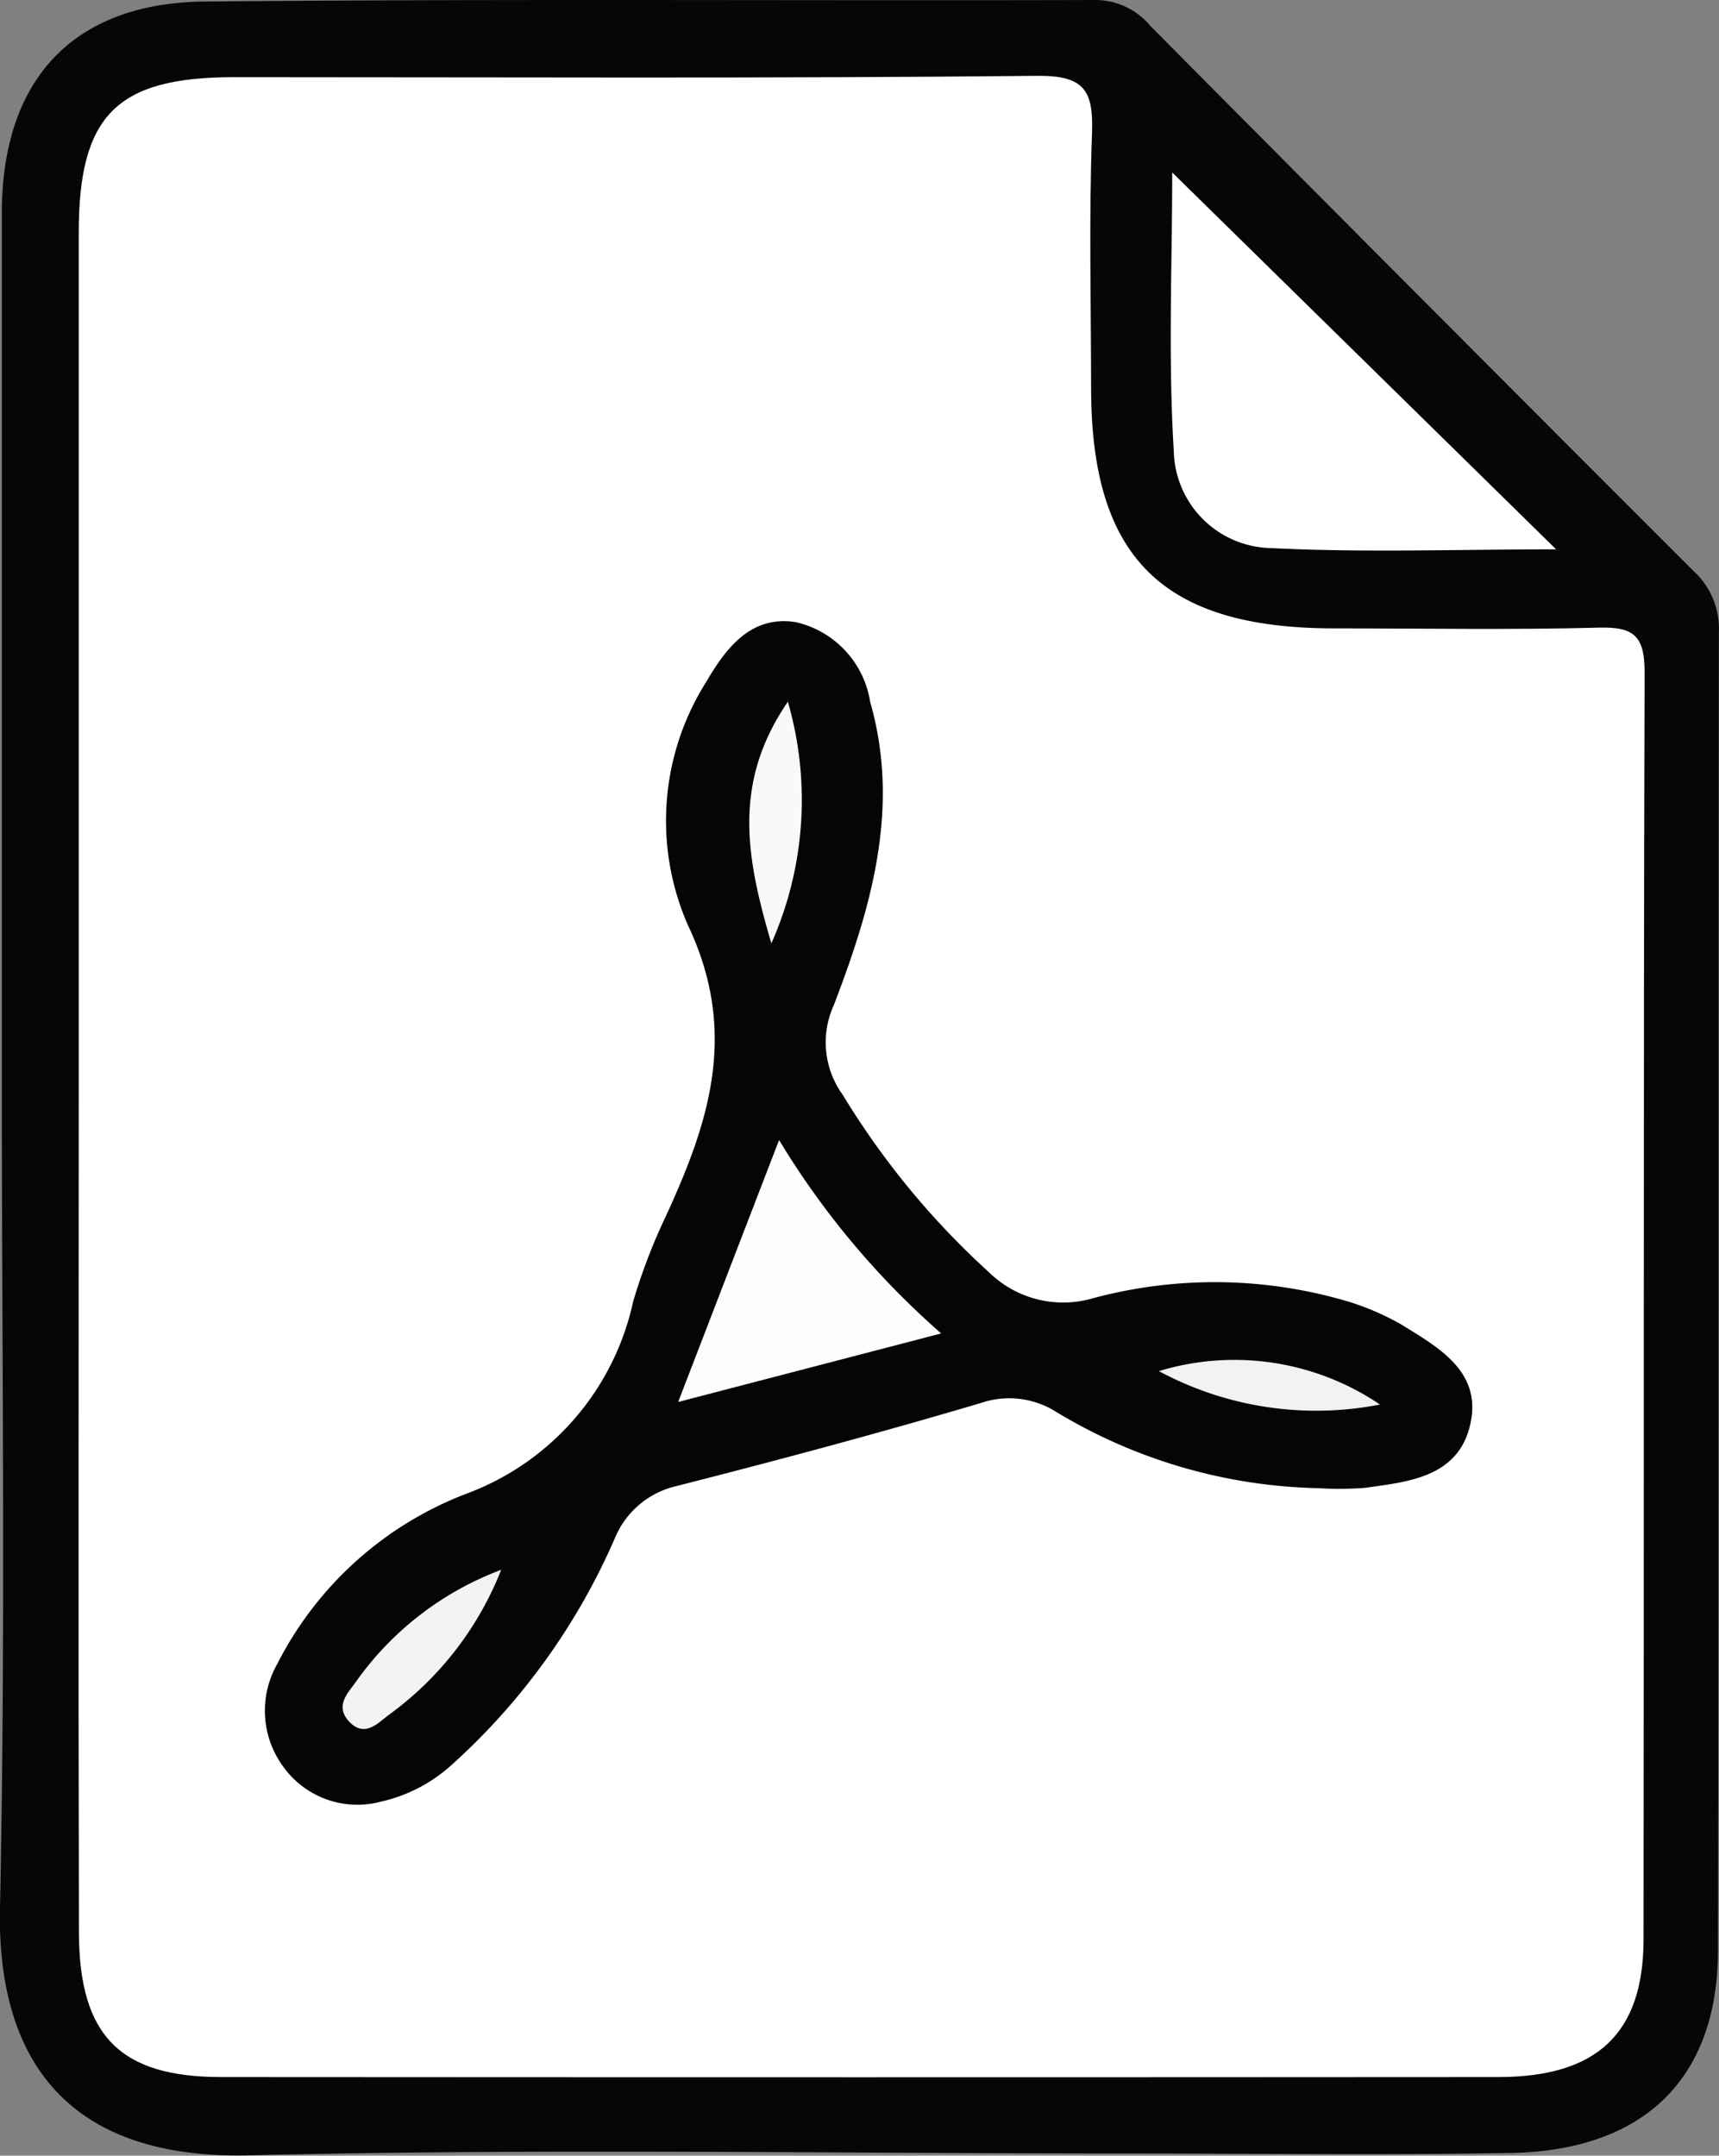 <svg xmlns="http://www.w3.org/2000/svg" width="37" height="46.391" viewBox="0 0 37 46.391">
  <rect x="0" y="0" width="37" height="46.391" fill="#808080" stroke="none"/>
  <g id="Group_8803" data-name="Group 8803" transform="translate(240.099 -297.431)">
    <path id="Path_10897" data-name="Path 10897" d="M-240.06,320.453q0-9.214,0-18.428c0-2.867,1.518-4.534,4.377-4.561,6.391-.061,12.783-.015,19.175-.033a1.542,1.542,0,0,1,1.173.562q5.833,5.875,11.688,11.727a1.679,1.679,0,0,1,.546,1.3c-.013,9.463,0,18.926-.02,28.389-.007,2.763-1.6,4.305-4.468,4.355-2.738.048-5.478.011-8.218.011-6.309,0-12.62-.11-18.925.039-4.1.1-5.43-2.261-5.367-5.312C-239.974,332.491-240.061,326.471-240.06,320.453Z" transform="translate(0)" fill="#050607"/>
    <path id="Path_10898" data-name="Path 10898" d="M-233.337,325.492q0-9.082,0-18.164c0-2.531.817-3.348,3.332-3.35,5.764,0,11.529.03,17.293-.029,1.03-.011,1.218.324,1.184,1.244-.066,1.822-.021,3.649-.019,5.473,0,3.65,1.536,5.17,5.222,5.174,1.908,0,3.816.034,5.722-.016.765-.02.972.206.97.976-.028,9.082-.011,18.164-.023,27.246,0,2.031-1,2.968-3.12,2.97q-13.747.009-27.495,0c-2.171,0-3.057-.882-3.062-3.112C-233.348,337.767-233.337,331.63-233.337,325.492Z" transform="translate(-5.067 -4.886)" fill="#fff"/>
    <path id="Path_10899" data-name="Path 10899" d="M-139.4,312.26l8.263,8.11c-2.134,0-4.139.074-6.135-.027a2.134,2.134,0,0,1-2.094-2.091C-139.49,316.25-139.4,314.235-139.4,312.26Z" transform="translate(-75.468 -11.117)" fill="#fff"/>
    <path id="Path_10900" data-name="Path 10900" d="M-194.631,369.493a11.343,11.343,0,0,1-5.631-1.638,1.892,1.892,0,0,0-1.628-.195c-2.169.643-4.356,1.229-6.549,1.787a1.894,1.894,0,0,0-1.325,1.114,14.135,14.135,0,0,1-3.516,4.887,3.363,3.363,0,0,1-1.519.79,1.962,1.962,0,0,1-2.1-.743,2.032,2.032,0,0,1-.135-2.219,7.609,7.609,0,0,1,4.064-3.661,5.7,5.7,0,0,0,3.595-4.134,12.539,12.539,0,0,1,.705-1.842c.933-2.026,1.567-3.952.479-6.253a5.592,5.592,0,0,1,.392-5.248c.434-.744.973-1.434,1.927-1.282a2.094,2.094,0,0,1,1.6,1.718c.655,2.278.019,4.433-.782,6.522a1.926,1.926,0,0,0,.193,1.935,17.248,17.248,0,0,0,3.144,3.814,2.284,2.284,0,0,0,2.239.561,10.1,10.1,0,0,1,5.512.076,5.586,5.586,0,0,1,1.12.486c.814.5,1.758,1.023,1.486,2.171-.267,1.122-1.333,1.219-2.28,1.349A7.348,7.348,0,0,1-194.631,369.493Z" transform="translate(-17.097 -40.036)" fill="#050506"/>
    <path id="Path_10901" data-name="Path 10901" d="M-176.124,399.608l-5.661,1.475,2.172-5.637A17.656,17.656,0,0,0-176.124,399.608Z" transform="translate(-43.717 -73.481)" fill="#fdfdfd"/>
    <path id="Path_10902" data-name="Path 10902" d="M-207.221,432.392a7.041,7.041,0,0,1-2.414,3.118c-.212.15-.515.517-.859.148-.319-.342-.018-.621.153-.866A6.711,6.711,0,0,1-207.221,432.392Z" transform="translate(-22.09 -101.178)" fill="#f4f3f4"/>
    <path id="Path_10903" data-name="Path 10903" d="M-175.2,362.951c-.529-1.81-.857-3.432.355-5.2A7.6,7.6,0,0,1-175.2,362.951Z" transform="translate(-48.296 -45.218)" fill="#f9f9f9"/>
    <path id="Path_10904" data-name="Path 10904" d="M-140.448,414.7a5.589,5.589,0,0,1,4.758.719A7.146,7.146,0,0,1-140.448,414.7Z" transform="translate(-74.707 -87.762)" fill="#f2f2f2"/>
  </g>
</svg>

